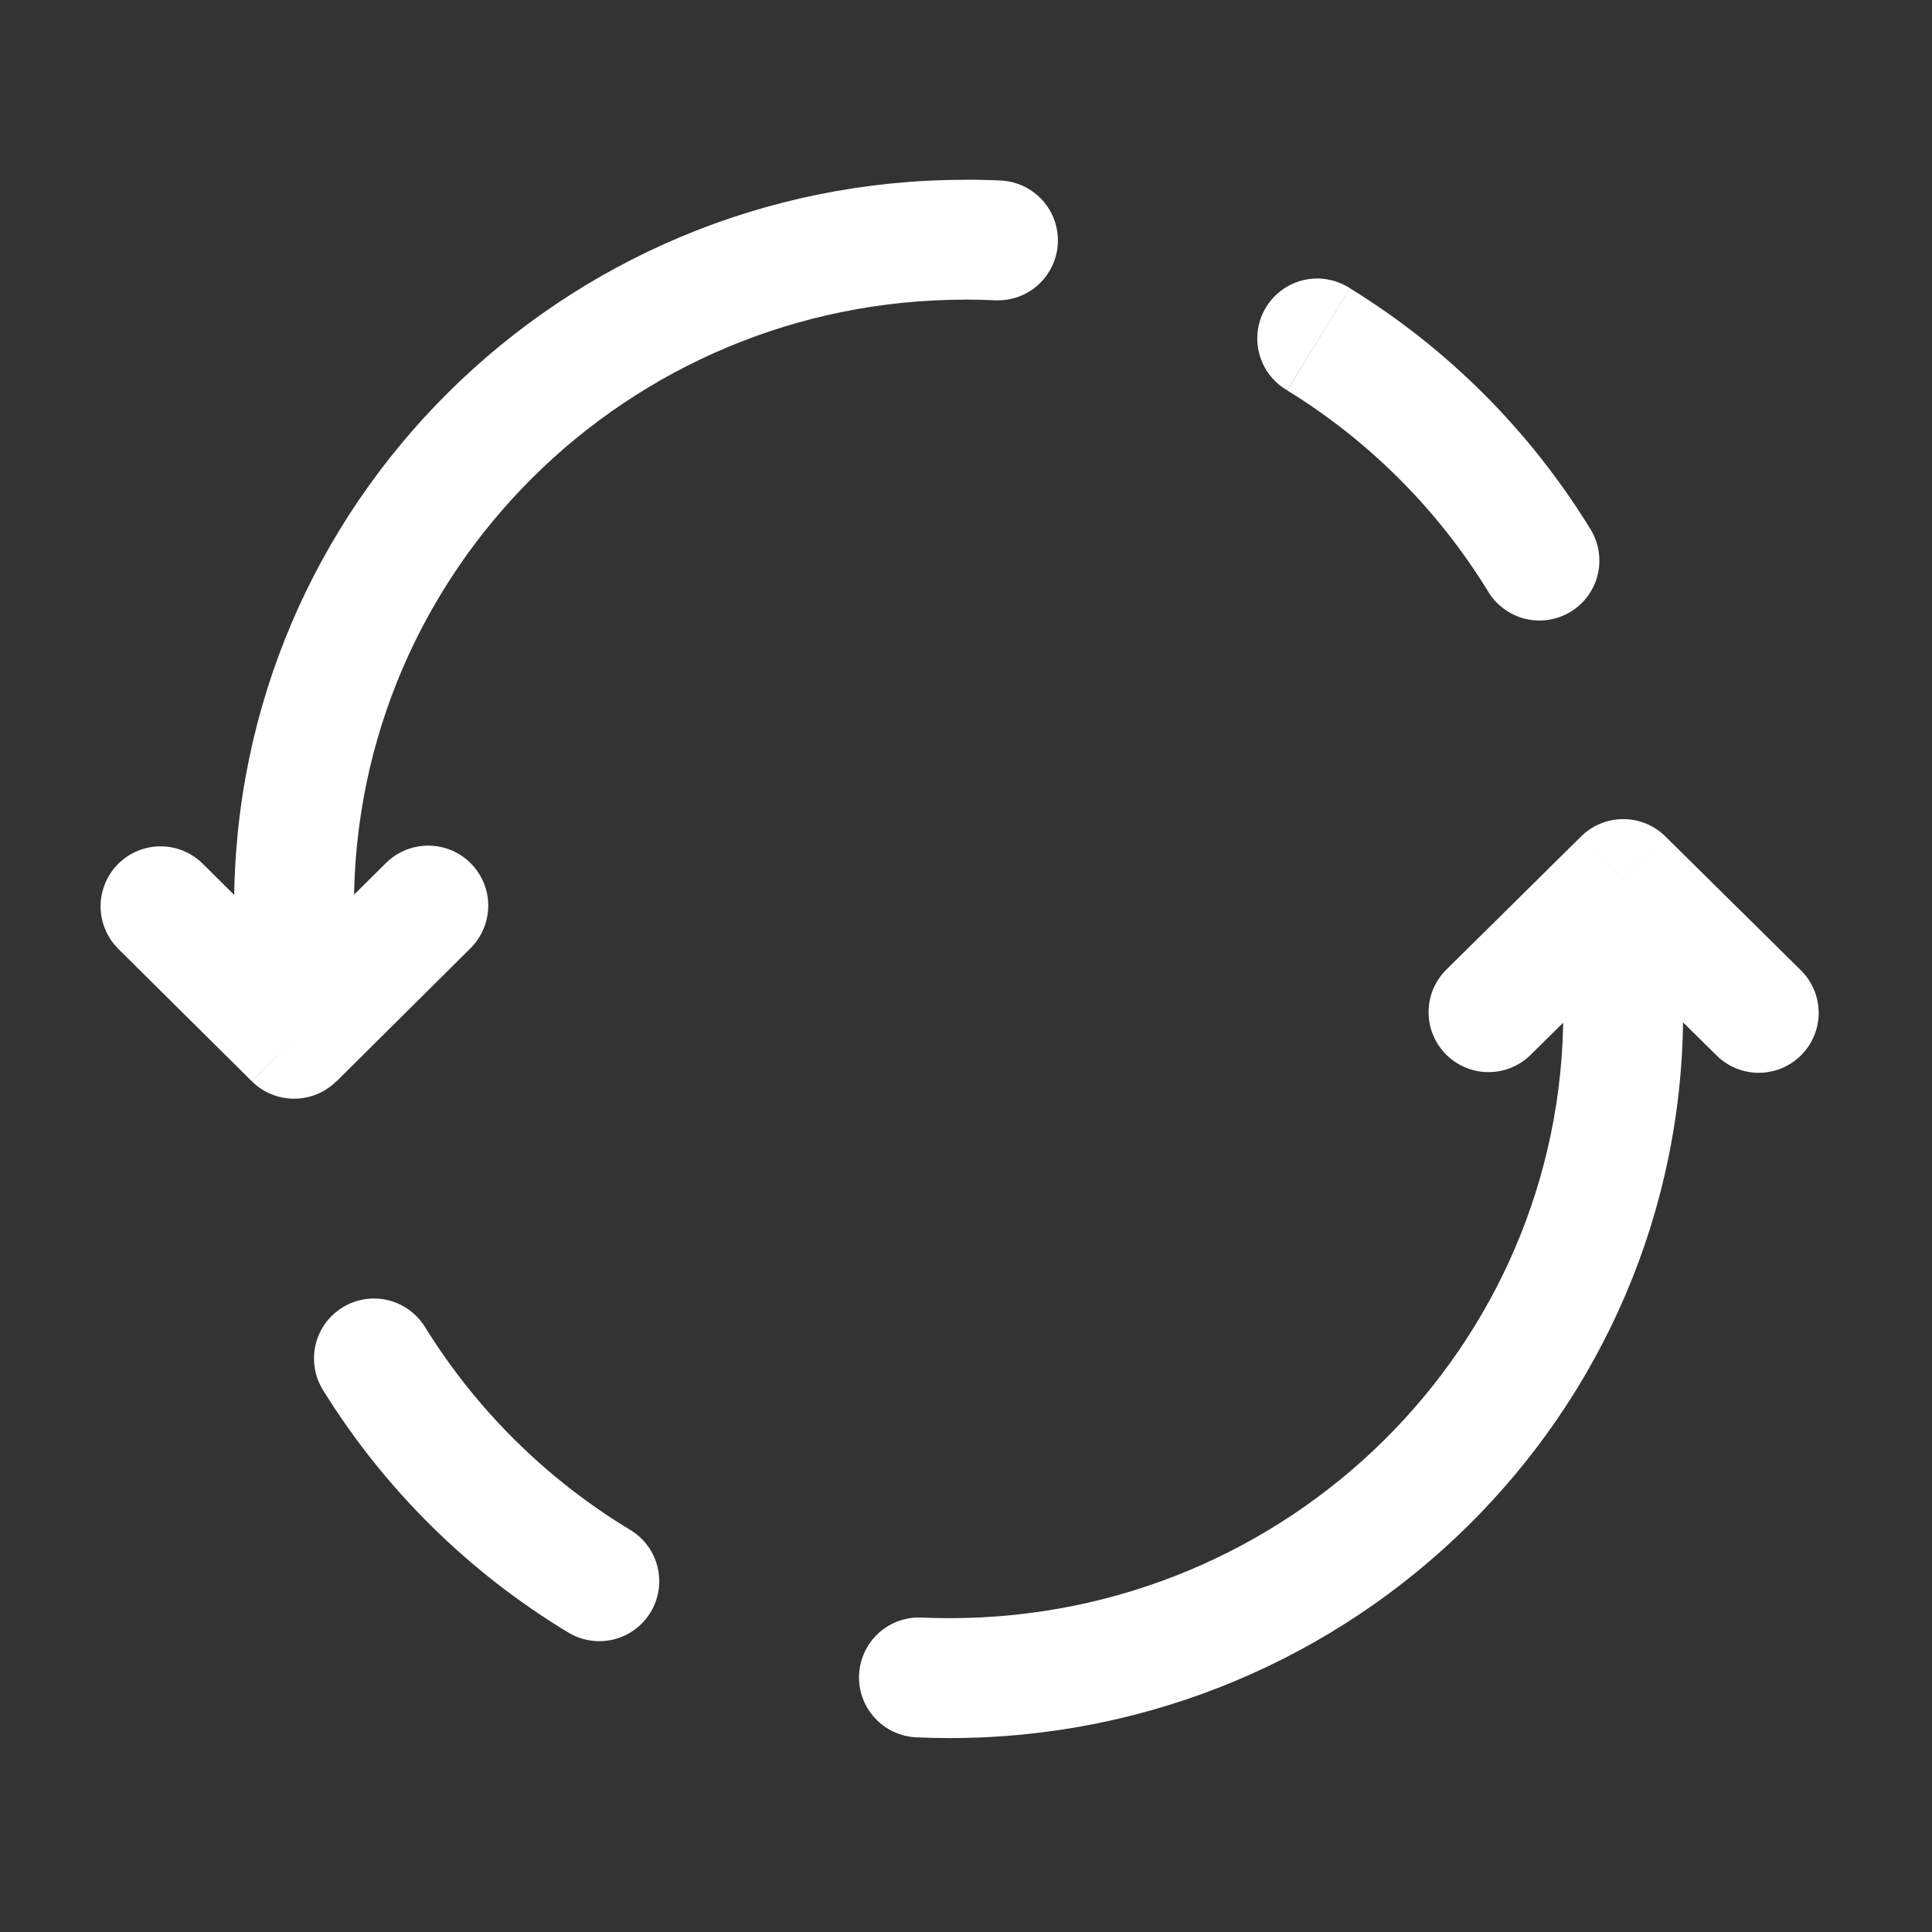 <svg width="32" height="32" viewBox="0 0 32 32" fill="none" xmlns="http://www.w3.org/2000/svg">
<rect x="0" y="0" width="32" height="32" fill="#333333" stroke="none"/>
<path d="M4.871 17.206L4.172 17.91C4.358 18.095 4.609 18.198 4.871 18.198C5.133 18.198 5.384 18.095 5.57 17.91L4.871 17.206ZM7.793 15.706C7.98 15.52 8.086 15.267 8.087 15.004C8.088 14.74 7.984 14.487 7.798 14.3C7.707 14.207 7.597 14.134 7.477 14.083C7.356 14.033 7.227 14.007 7.097 14.006C6.833 14.005 6.58 14.109 6.393 14.294L7.793 15.706ZM3.346 14.294C3.158 14.114 2.907 14.015 2.646 14.018C2.386 14.022 2.137 14.127 1.954 14.312C1.771 14.497 1.667 14.747 1.666 15.007C1.665 15.267 1.767 15.518 1.948 15.704L3.346 14.294ZM24.64 9.784C24.706 9.898 24.795 9.998 24.901 10.078C25.007 10.158 25.127 10.216 25.256 10.248C25.384 10.28 25.518 10.287 25.649 10.266C25.78 10.246 25.905 10.2 26.018 10.131C26.131 10.061 26.229 9.97 26.306 9.862C26.383 9.754 26.438 9.632 26.467 9.503C26.496 9.373 26.498 9.24 26.475 9.109C26.451 8.979 26.402 8.855 26.33 8.743L24.64 9.784ZM22.359 4.774C22.248 4.702 22.124 4.652 21.993 4.629C21.863 4.605 21.729 4.608 21.6 4.637C21.471 4.666 21.348 4.721 21.241 4.798C21.133 4.875 21.041 4.973 20.972 5.086C20.902 5.198 20.856 5.324 20.836 5.455C20.816 5.586 20.822 5.72 20.855 5.848C20.887 5.977 20.945 6.097 21.024 6.203C21.104 6.309 21.204 6.398 21.319 6.464L22.359 4.774ZM16.496 4.974C16.756 4.983 17.01 4.889 17.202 4.712C17.393 4.536 17.508 4.291 17.521 4.031C17.534 3.771 17.444 3.516 17.27 3.321C17.097 3.127 16.854 3.008 16.594 2.991L16.496 4.974ZM15.989 2.978C9.309 2.978 3.878 8.353 3.878 15H5.863C5.863 9.465 10.39 4.963 15.989 4.963V2.978ZM3.878 15V17.206H5.863V15H3.878ZM5.572 17.912L7.793 15.706L6.393 14.294L4.169 16.501L5.572 17.912ZM5.572 16.502L3.346 14.294L1.947 15.704L4.171 17.909L5.572 16.502ZM26.331 8.746C25.337 7.13 23.977 5.77 22.36 4.775L21.32 6.466C22.672 7.297 23.809 8.434 24.641 9.785L26.331 8.746ZM16.594 2.991C16.392 2.981 16.19 2.976 15.987 2.977V4.962C16.158 4.962 16.327 4.966 16.496 4.975L16.594 2.991ZM26.886 14.559L27.584 13.854C27.399 13.67 27.148 13.567 26.886 13.567C26.625 13.567 26.374 13.67 26.188 13.854L26.886 14.559ZM23.957 16.059C23.864 16.151 23.79 16.26 23.739 16.38C23.689 16.5 23.663 16.629 23.662 16.759C23.66 17.023 23.764 17.276 23.949 17.463C24.134 17.65 24.386 17.756 24.649 17.758C24.913 17.759 25.166 17.656 25.353 17.471L23.957 16.059ZM28.421 17.471C28.513 17.565 28.623 17.64 28.745 17.691C28.866 17.742 28.996 17.769 29.128 17.769C29.26 17.769 29.39 17.743 29.512 17.693C29.633 17.642 29.744 17.568 29.836 17.474C29.929 17.38 30.002 17.269 30.051 17.147C30.1 17.025 30.125 16.894 30.123 16.762C30.121 16.631 30.093 16.5 30.04 16.38C29.987 16.259 29.911 16.15 29.816 16.059L28.421 17.471ZM7.039 21.979C6.9 21.755 6.679 21.595 6.423 21.534C6.166 21.474 5.896 21.517 5.672 21.656C5.448 21.794 5.288 22.015 5.227 22.272C5.167 22.528 5.21 22.798 5.349 23.022L7.039 21.979ZM15.265 26.792C15.002 26.78 14.745 26.873 14.55 27.051C14.356 27.229 14.241 27.477 14.229 27.74C14.217 28.003 14.311 28.26 14.489 28.454C14.667 28.648 14.914 28.764 15.177 28.776L15.265 26.792ZM9.415 27.041C9.64 27.176 9.91 27.217 10.166 27.154C10.421 27.09 10.641 26.928 10.777 26.702C10.913 26.477 10.954 26.206 10.89 25.951C10.827 25.695 10.665 25.476 10.439 25.34L9.415 27.041ZM15.728 28.788C22.428 28.788 27.878 23.417 27.878 16.766H25.893C25.893 22.298 21.353 26.802 15.728 26.802V28.788ZM27.878 16.766V14.559H25.893V16.766H27.878ZM26.188 13.854L23.957 16.059L25.353 17.471L27.584 15.265L26.188 13.854ZM26.188 15.265L28.421 17.471L29.816 16.059L27.584 13.854L26.188 15.265ZM15.176 28.776C15.36 28.784 15.544 28.788 15.728 28.788V26.802C15.573 26.802 15.418 26.799 15.265 26.792L15.176 28.776ZM5.349 23.022C6.366 24.665 7.76 26.043 9.415 27.041L10.439 25.34C9.055 24.505 7.89 23.353 7.039 21.979L5.349 23.022Z" fill="white"/>
</svg>
